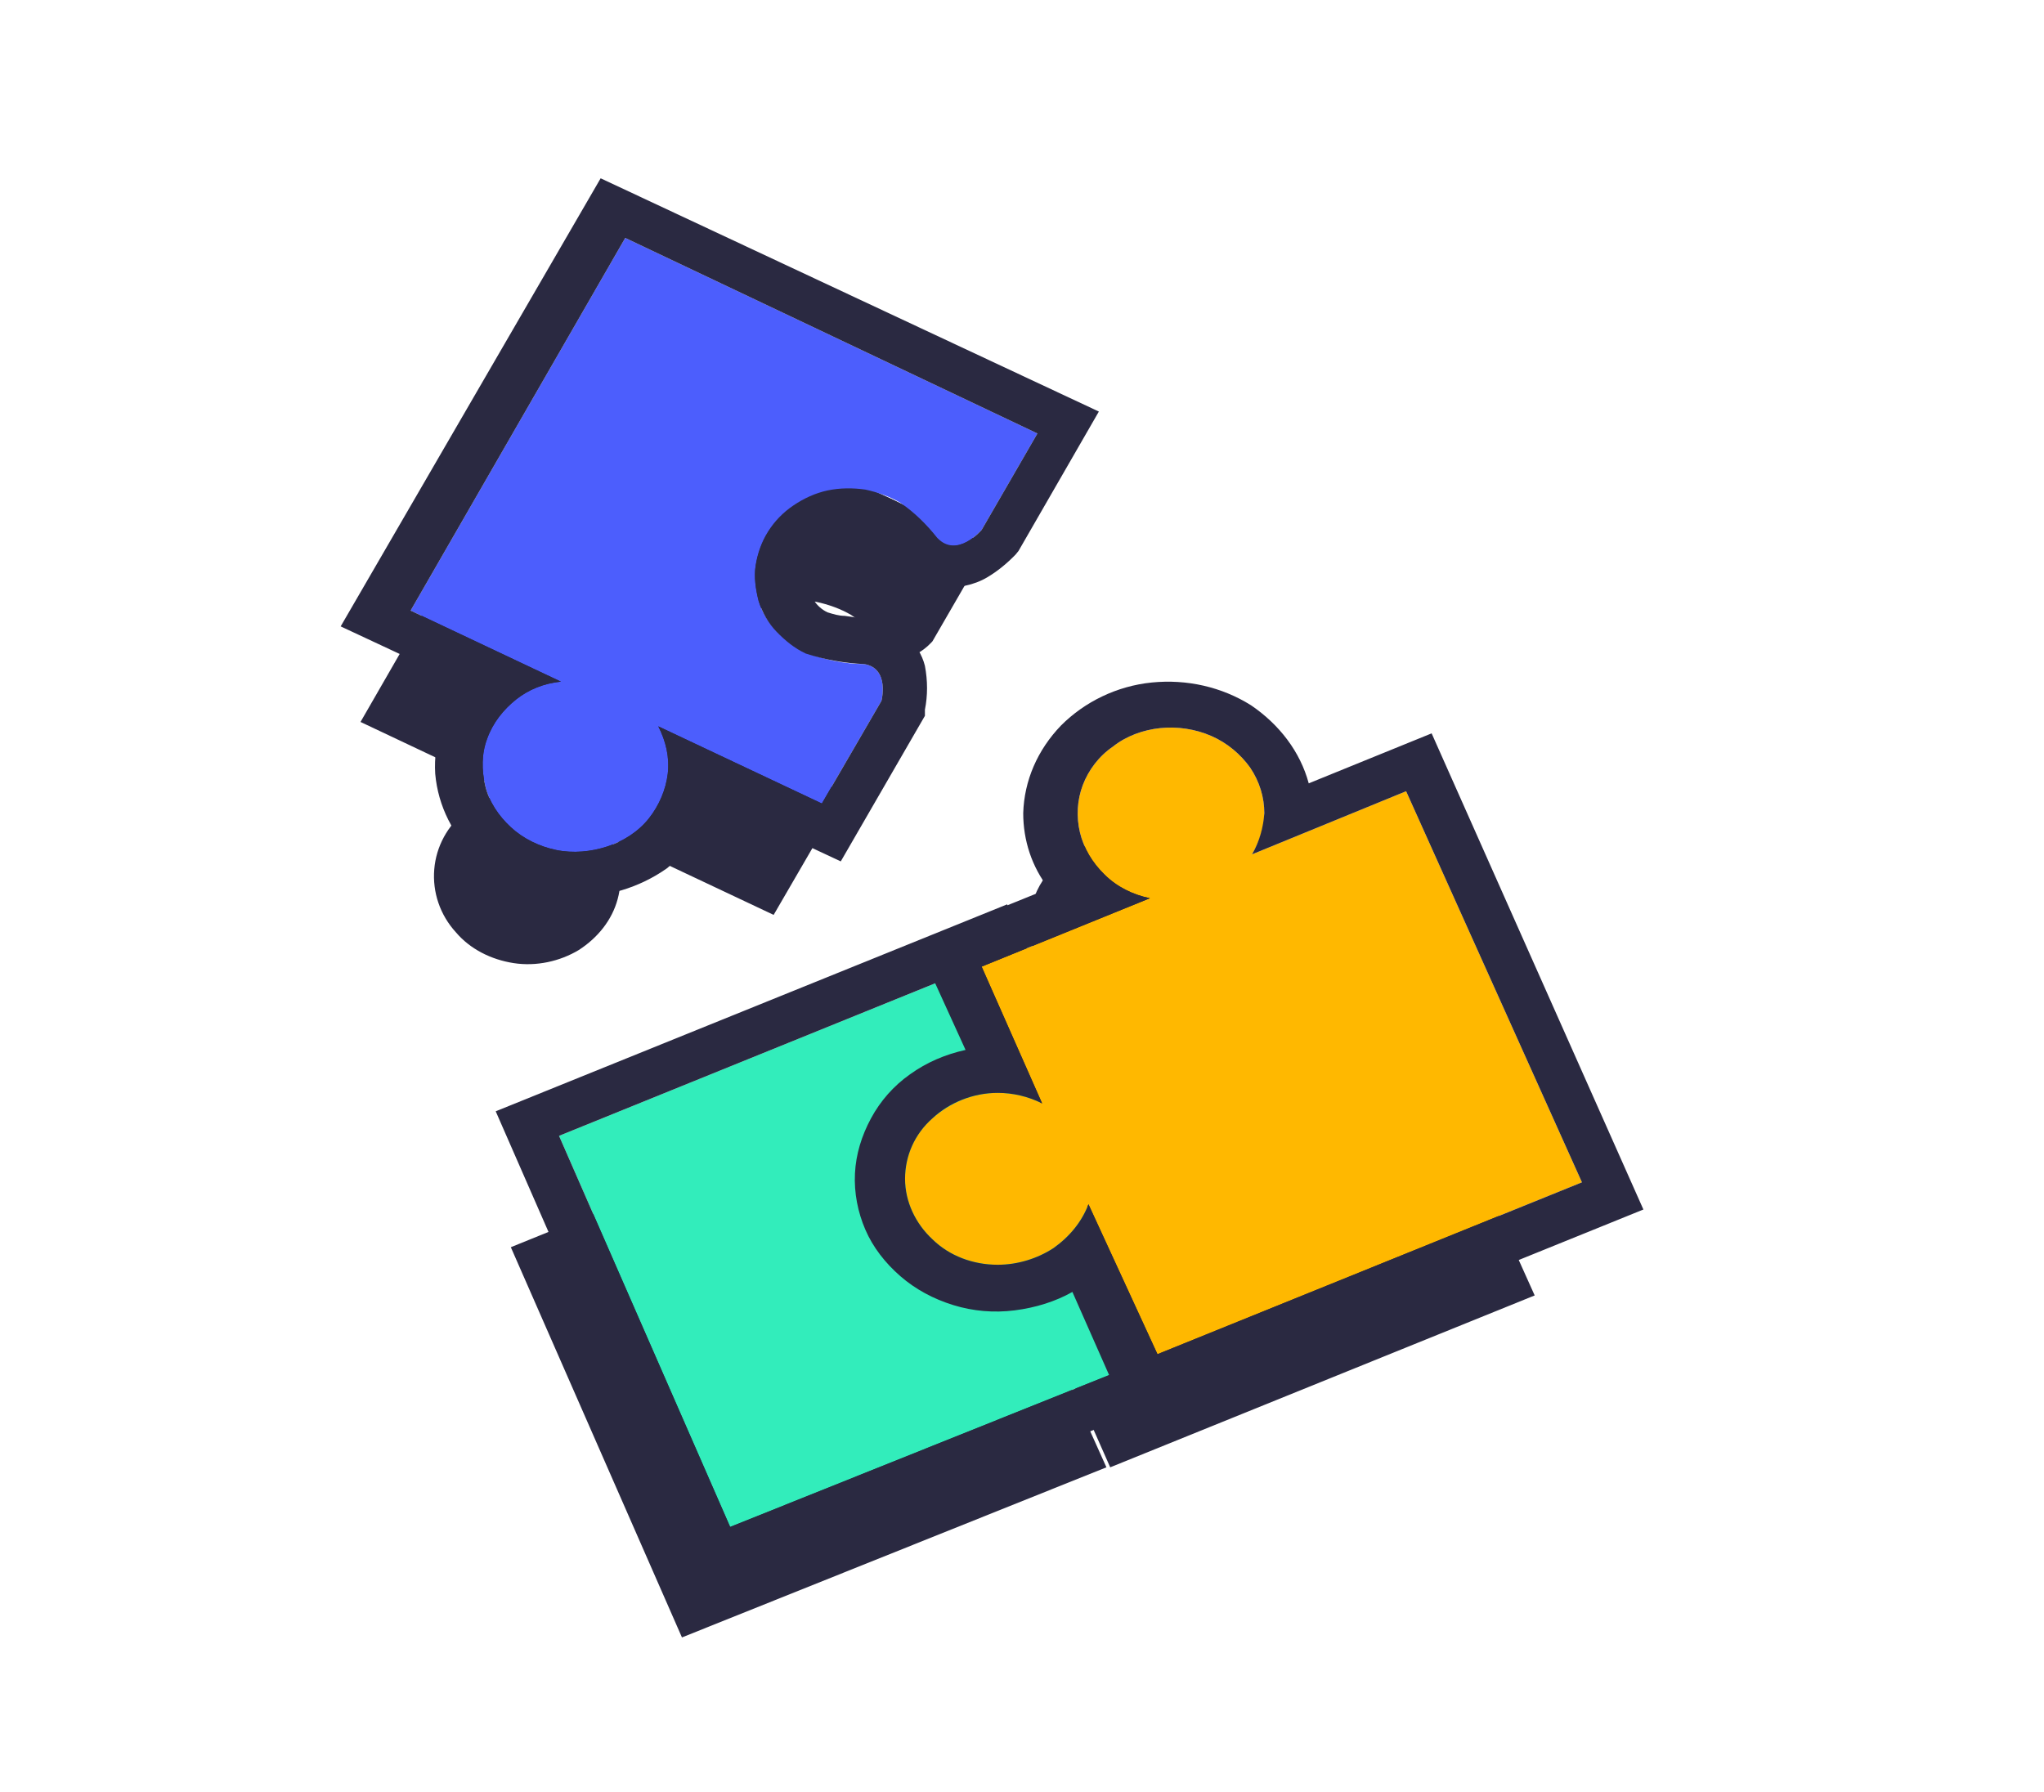 <svg width="146" height="128" viewBox="-20 -10 122 107" fill="none" xmlns="http://www.w3.org/2000/svg">
<path fill-rule="evenodd" clip-rule="evenodd" d="M35.654 54.267L10.478 64.478L20.696 87.78L46.041 77.622L35.541 54.267H35.654Z" fill="#2A2941"/>
<path fill-rule="evenodd" clip-rule="evenodd" d="M45.759 50.288C44.743 50.078 43.783 49.607 43.049 48.874C42.315 48.193 41.807 47.303 41.581 46.361C41.356 45.418 41.412 44.423 41.751 43.533C42.09 42.643 42.71 41.805 43.557 41.229C44.347 40.6 45.364 40.234 46.38 40.129C47.396 40.025 48.468 40.182 49.428 40.6C50.387 41.019 51.178 41.7 51.742 42.486C52.307 43.323 52.589 44.266 52.589 45.209C52.589 46.099 52.363 46.989 51.855 47.774L61.113 44.004L71.612 67.358L46.267 77.622L42.259 68.563C41.977 69.505 41.412 70.343 40.622 71.024C39.832 71.704 38.872 72.124 37.856 72.281C36.84 72.438 35.767 72.333 34.751 72.019C33.792 71.652 32.888 71.076 32.267 70.291C31.646 69.505 31.251 68.563 31.139 67.62C31.026 66.625 31.251 65.683 31.703 64.793C32.155 63.902 32.888 63.169 33.792 62.698C34.695 62.174 35.711 61.913 36.783 61.913C37.687 61.913 38.59 62.122 39.436 62.541L35.824 54.372L45.759 50.288Z" fill="#2A2941"/>
<path fill-rule="evenodd" clip-rule="evenodd" d="M28.711 36.307C30.235 36.569 29.727 38.506 29.727 38.506L26.171 44.633L16.405 40.025C17.026 41.176 17.196 42.433 16.857 43.69C16.518 44.947 15.672 45.994 14.543 46.727C13.414 47.408 12.002 47.722 10.648 47.513C9.293 47.303 8.051 46.675 7.204 45.68C6.245 44.633 5.793 43.271 5.906 41.91C6.019 40.548 6.696 39.291 7.825 38.401C8.559 37.825 9.462 37.459 10.478 37.354L1.503 33.112L14.317 10.858L38.985 22.535L35.654 28.295C35.654 28.295 34.187 30.023 33.001 28.819C32.38 27.981 31.647 27.3 30.8 26.724C30.179 26.358 29.445 26.096 28.711 25.939C27.977 25.834 27.187 25.834 26.453 25.991C25.72 26.148 25.042 26.462 24.421 26.881C23.8 27.3 23.292 27.824 22.897 28.452C22.502 29.081 22.276 29.761 22.163 30.442C22.05 31.123 22.163 31.856 22.333 32.536C22.558 33.217 22.897 33.846 23.405 34.369C23.913 34.893 24.478 35.364 25.155 35.678C26.397 36.045 27.582 36.307 28.711 36.307Z" fill="#2A2941"/>
<path fill-rule="evenodd" clip-rule="evenodd" d="M38.533 47.617L13.357 57.828L23.574 81.182L48.92 71.024L38.42 47.67H38.533V47.617Z" fill="#32EDBB"/>
<path fill-rule="evenodd" clip-rule="evenodd" d="M52.758 72.385L40.114 44.004L9.575 56.362L21.994 84.743L52.758 72.385ZM38.533 47.617L13.357 57.828L23.574 81.182L48.92 71.024L38.42 47.67H38.533V47.617Z" fill="#2A2941"/>
<path fill-rule="evenodd" clip-rule="evenodd" d="M48.638 43.638C47.621 43.428 46.662 42.957 45.928 42.224C45.194 41.543 44.686 40.653 44.46 39.71C44.235 38.768 44.291 37.773 44.63 36.883C44.968 35.992 45.589 35.155 46.436 34.579C47.226 33.95 48.242 33.584 49.258 33.479C50.275 33.374 51.347 33.531 52.307 33.95C53.266 34.369 54.057 35.05 54.621 35.835C55.186 36.673 55.468 37.616 55.468 38.558C55.468 39.396 55.186 40.234 54.734 41.019L63.935 37.249L74.434 60.603L49.089 70.867L44.968 61.913C44.573 62.96 43.839 63.85 42.88 64.531C41.92 65.159 40.735 65.526 39.549 65.526C38.082 65.526 36.67 65.002 35.654 64.007C34.638 63.065 34.017 61.755 34.017 60.394C34.017 59.032 34.582 57.723 35.654 56.781C36.727 55.838 38.082 55.262 39.549 55.262C40.453 55.262 41.356 55.472 42.202 55.891L38.59 47.722L48.638 43.638V43.638V43.638Z" fill="#FFB800"/>
<path fill-rule="evenodd" clip-rule="evenodd" d="M37.63 52.697C36.445 52.958 35.316 53.43 34.3 54.163C33.34 54.843 32.55 55.734 31.985 56.781C31.421 57.828 31.082 58.928 31.026 60.08C30.969 61.232 31.195 62.384 31.647 63.431C32.098 64.478 32.832 65.421 33.735 66.206C34.638 66.992 35.711 67.568 36.896 67.934C38.082 68.301 39.324 68.406 40.565 68.249C41.807 68.091 42.993 67.725 44.009 67.149L47.339 74.689L78.104 62.227L65.459 33.793L58.121 36.778C57.613 34.893 56.371 33.27 54.678 32.118C52.928 31.018 50.839 30.547 48.75 30.756C46.662 30.966 44.743 31.908 43.331 33.322C41.92 34.788 41.13 36.621 41.073 38.558C41.073 40.182 41.581 41.752 42.597 43.062L34.695 46.256L37.63 52.697ZM48.638 43.638C47.621 43.428 46.662 42.957 45.928 42.224C45.194 41.491 44.686 40.653 44.46 39.71C44.235 38.768 44.291 37.773 44.63 36.883C44.968 35.992 45.589 35.155 46.436 34.579C47.226 33.95 48.242 33.584 49.258 33.479C50.275 33.374 51.347 33.531 52.307 33.95C53.266 34.369 54.057 35.05 54.621 35.835C55.186 36.673 55.468 37.616 55.468 38.558C55.411 39.396 55.186 40.234 54.734 41.019L63.935 37.249L74.434 60.603L49.089 70.867L44.968 61.913C44.573 62.96 43.839 63.85 42.88 64.531C41.92 65.159 40.735 65.526 39.549 65.526C38.082 65.526 36.67 65.002 35.654 64.007C34.638 63.065 34.017 61.755 34.017 60.394C34.017 59.032 34.582 57.723 35.654 56.781C36.67 55.838 38.082 55.262 39.549 55.262C40.453 55.262 41.356 55.472 42.202 55.891L38.59 47.722L48.638 43.638V43.638V43.638Z" fill="#2A2941"/>
<path fill-rule="evenodd" clip-rule="evenodd" d="M31.59 29.657C33.114 29.918 32.606 31.856 32.606 31.856L29.05 37.982L19.284 33.374C19.736 34.264 19.962 35.207 19.849 36.202C19.736 37.145 19.341 38.087 18.72 38.873C18.099 39.658 17.196 40.234 16.236 40.548C15.277 40.862 14.204 40.967 13.188 40.758C12.172 40.548 11.212 40.077 10.478 39.396C9.745 38.715 9.18 37.878 8.954 36.935C8.728 35.992 8.728 34.998 9.067 34.107C9.406 33.165 10.027 32.379 10.817 31.751C11.551 31.175 12.454 30.808 13.47 30.704L4.495 26.462L17.309 4.208L41.92 15.885L38.59 21.645C38.59 21.645 37.122 23.373 35.937 22.116C35.316 21.331 34.582 20.598 33.735 20.022C33.114 19.655 32.38 19.393 31.646 19.236C30.913 19.131 30.122 19.131 29.389 19.288C28.655 19.446 27.977 19.76 27.357 20.179C26.735 20.598 26.227 21.121 25.832 21.75C25.437 22.378 25.211 23.059 25.099 23.739C24.986 24.42 25.099 25.153 25.268 25.834C25.437 26.515 25.832 27.143 26.34 27.667C26.848 28.19 27.413 28.662 28.09 28.976C29.219 29.395 30.405 29.657 31.59 29.657Z" fill="#4C5EFD"/>
<path fill-rule="evenodd" clip-rule="evenodd" d="M7.712 30.861C6.471 32.379 5.85 34.317 5.963 36.202C6.132 38.139 7.035 39.92 8.503 41.281C9.97 42.643 11.946 43.428 14.035 43.533C16.123 43.638 18.155 43.009 19.792 41.857C21.091 40.81 22.05 39.396 22.445 37.825L30.179 41.438L35.203 32.746V32.379C35.372 31.542 35.372 30.651 35.203 29.761C35.033 29.081 34.638 28.452 34.074 27.928C33.509 27.457 32.776 27.091 32.042 26.986C31.534 26.986 30.913 26.829 30.405 26.776C30.066 26.776 29.727 26.672 29.389 26.567C29.05 26.41 28.768 26.148 28.598 25.886C28.372 25.625 28.203 25.31 28.09 24.996C27.977 24.682 27.977 24.315 28.034 24.001C28.09 23.687 28.203 23.32 28.372 23.059C28.542 22.744 28.824 22.483 29.106 22.326C29.389 22.116 29.727 21.959 30.066 21.854C30.405 21.75 30.8 21.75 31.139 21.802C31.477 21.854 31.872 21.959 32.155 22.116C32.888 22.483 33.171 23.163 33.679 23.739C34.3 24.473 35.203 24.891 36.162 25.049C37.122 25.153 38.138 24.944 38.928 24.473C39.549 24.106 40.114 23.635 40.622 23.111L40.791 22.902L45.589 14.576L15.841 0.647L0.318 27.405L7.487 30.756L7.712 30.861ZM31.59 29.657C33.114 29.918 32.606 31.856 32.606 31.856L29.05 37.982L19.284 33.374C19.736 34.264 19.962 35.207 19.849 36.202C19.736 37.145 19.341 38.087 18.72 38.873C18.099 39.658 17.196 40.234 16.236 40.548C15.277 40.862 14.204 40.967 13.188 40.758C12.172 40.548 11.212 40.077 10.478 39.396C9.745 38.715 9.18 37.878 8.954 36.935C8.728 35.992 8.728 34.998 9.067 34.107C9.406 33.165 10.027 32.379 10.817 31.751C11.551 31.175 12.454 30.808 13.47 30.704L4.495 26.462L17.309 4.208L41.92 15.885L38.59 21.645C38.59 21.645 37.122 23.373 35.937 22.169C35.316 21.383 34.582 20.65 33.735 20.074C33.114 19.707 32.38 19.446 31.647 19.288C30.913 19.184 30.122 19.184 29.389 19.341C28.655 19.498 27.977 19.812 27.357 20.231C26.735 20.65 26.227 21.174 25.832 21.802C25.437 22.43 25.211 23.111 25.099 23.792C24.986 24.473 25.099 25.206 25.268 25.886C25.494 26.567 25.832 27.195 26.34 27.719C26.848 28.243 27.413 28.714 28.09 29.028C29.219 29.395 30.405 29.604 31.59 29.657Z" fill="#2A2941"/>
</svg>
